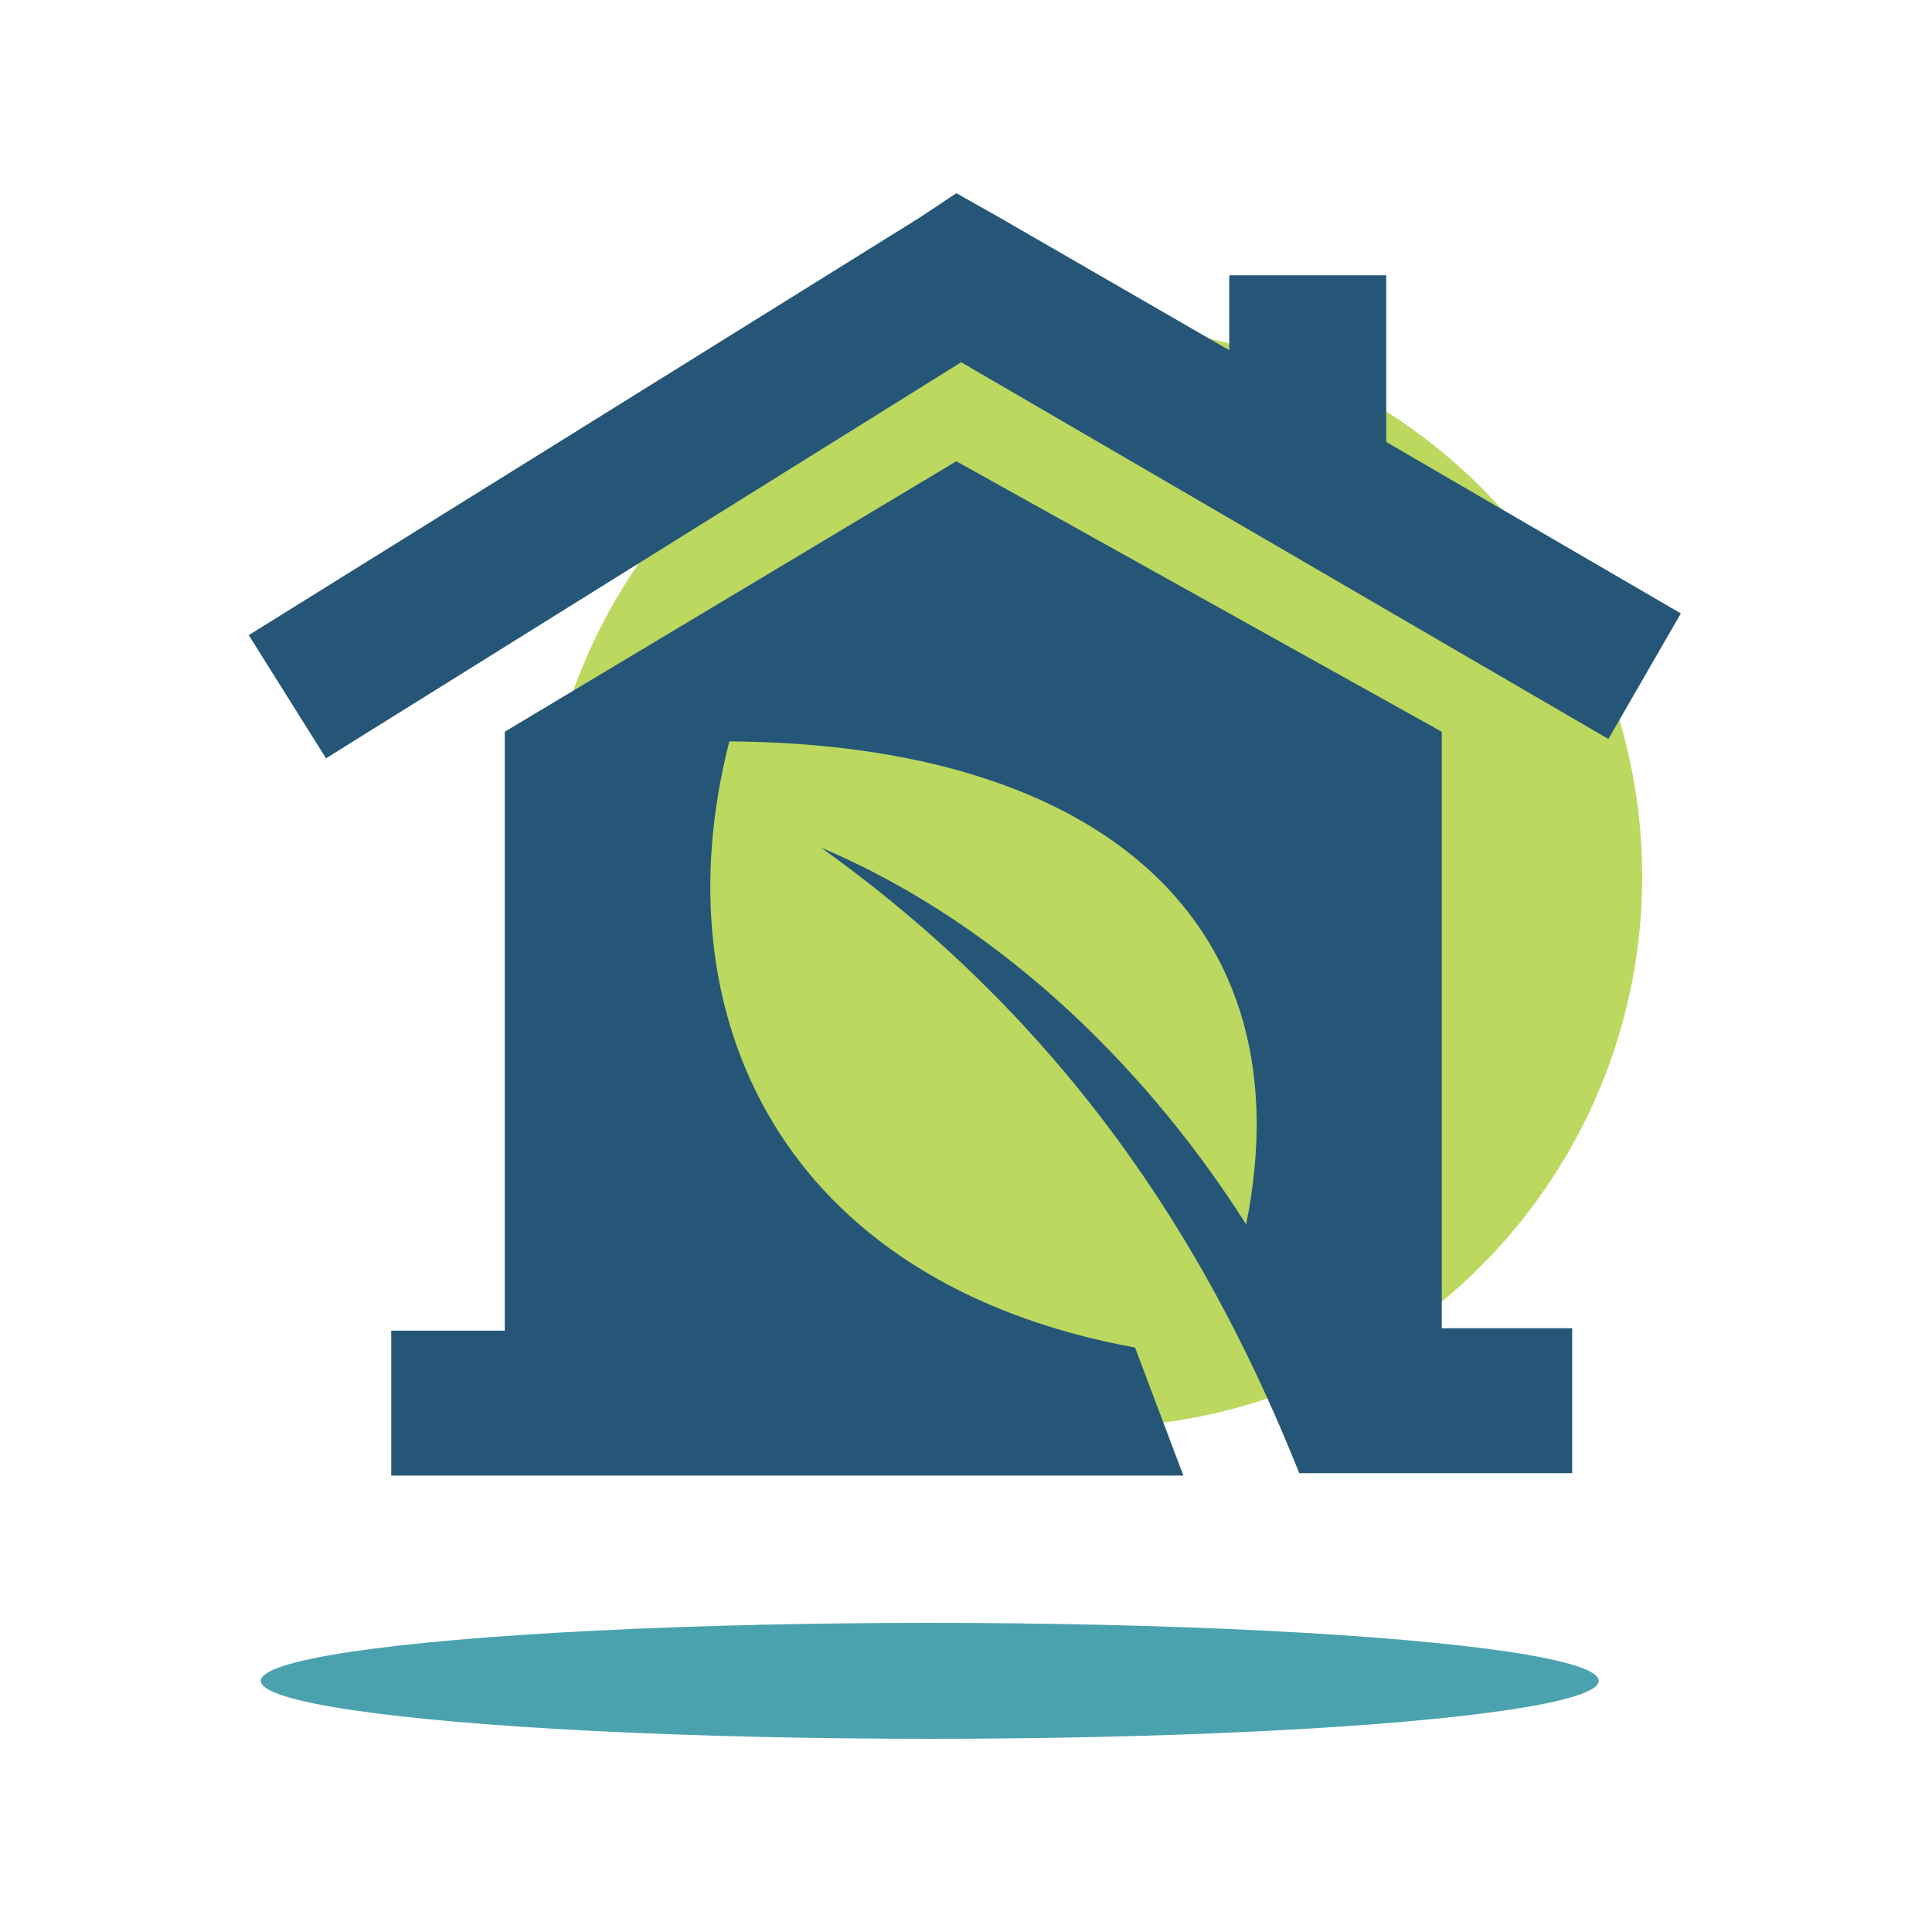 <?xml version="1.0" encoding="utf-8"?>
<!-- Generator: Adobe Illustrator 19.0.1, SVG Export Plug-In . SVG Version: 6.00 Build 0)  -->
<svg version="1.1" id="Capa_1" xmlns="http://www.w3.org/2000/svg" xmlns:xlink="http://www.w3.org/1999/xlink" x="0px" y="0px"
	 viewBox="-23 -14 80 80" style="enable-background:new -23 -14 80 80;" xml:space="preserve">
<style type="text/css">
	.st0{fill-rule:evenodd;clip-rule:evenodd;fill:#BCD85F;}
	.st1{fill-rule:evenodd;clip-rule:evenodd;fill:#4BA2AF;}
	.st2{fill-rule:evenodd;clip-rule:evenodd;fill:#265677;}
</style>
<g>
	<circle class="st0" cx="22.2" cy="22.3" r="22.8"/>
	<ellipse class="st1" cx="15.5" cy="55.6" rx="27.7" ry="2.4"/>
	<path class="st2" d="M27.9-2.6h6.5v6.9l12.2,7.1l-3,5.2L16.8,1L-9.5,17.4l-3.2-5.1L15.1-5l1.5-1l1.6,0.9l9.7,5.6V-2.6L27.9-2.6z
		 M-2.1,16.3v24.8h-4.7v6H26l-2-5.3C9.3,39.1,4.3,28,7.2,16.7c15.5,0.1,23.9,7.6,21.4,20c-3.8-6-9.8-12.3-17.6-15.6
		C21.9,28.9,27.4,38.5,30.8,47h11.3v-6h-5.4V16.3L16.6,5.1L-2.1,16.3z"/>
</g>
</svg>
